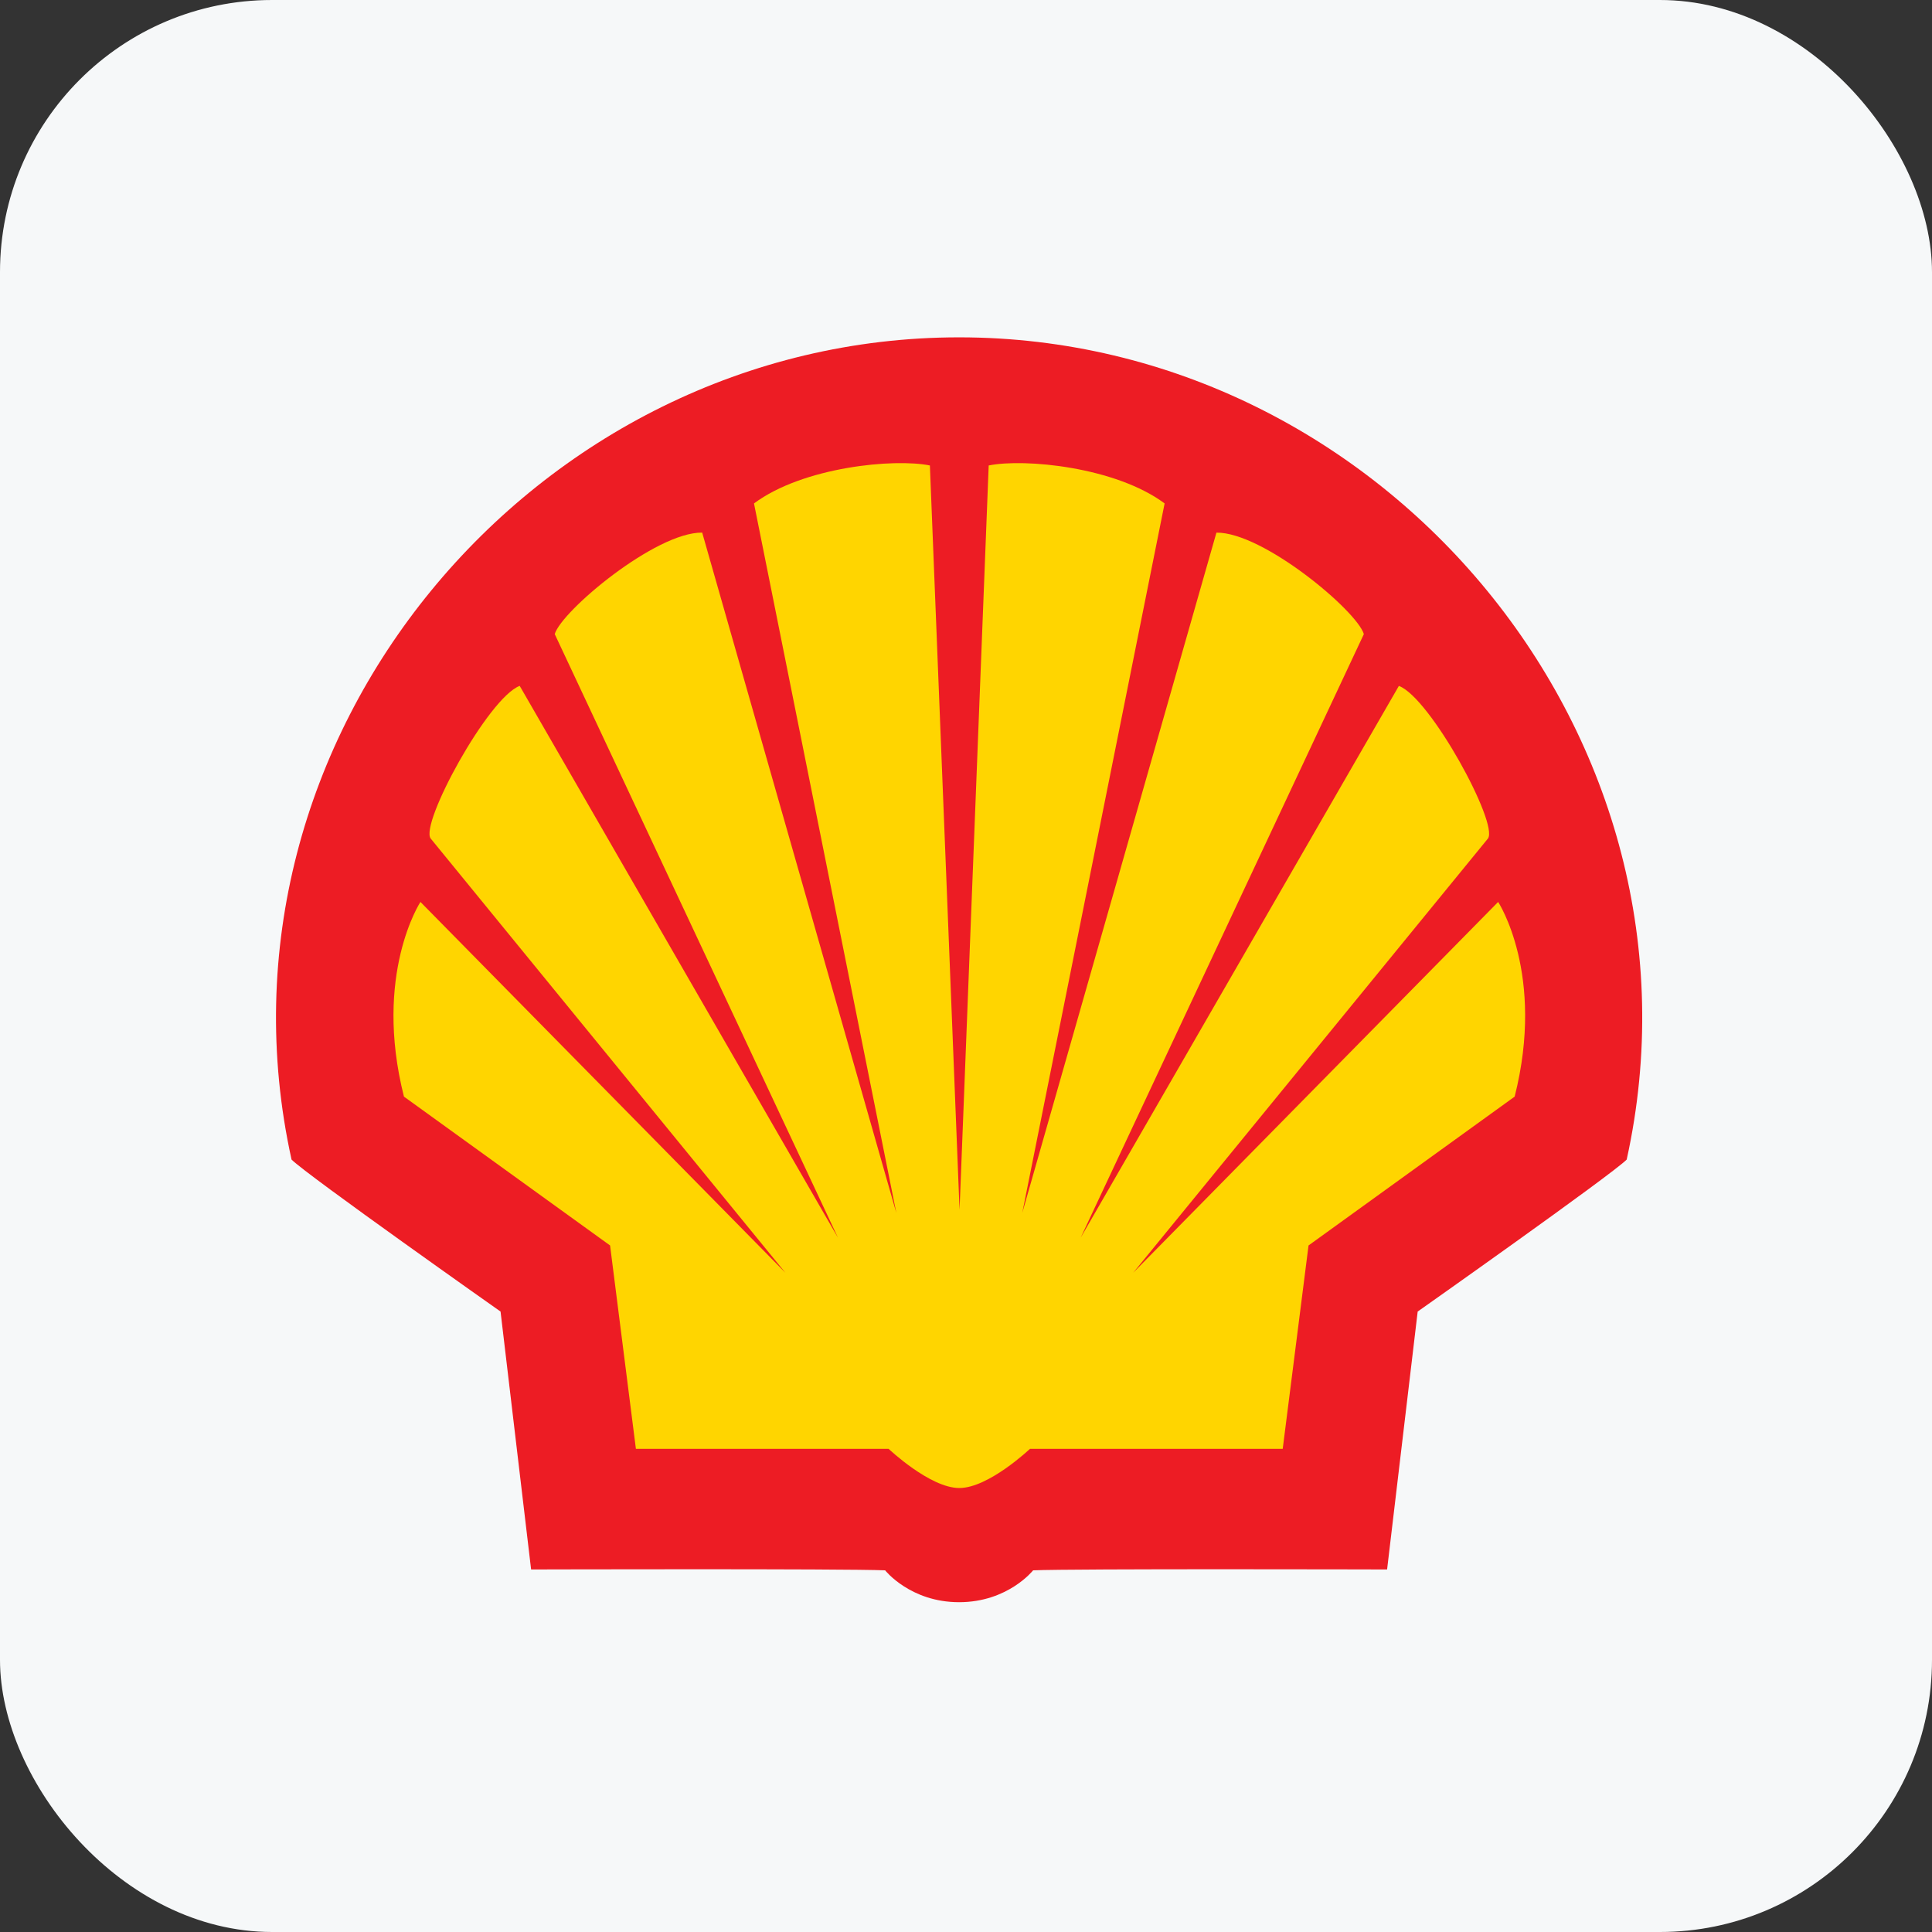 <svg width="71" height="71" viewBox="0 0 71 71" fill="none" xmlns="http://www.w3.org/2000/svg">
<rect x="0" y="0" width="71" height="71" fill="#333333" stroke="none"/>
<rect width="71" height="71" rx="10" fill="#F6F8F9"/>
<path fill-rule="evenodd" clip-rule="evenodd" d="M35.246 58.88C33.451 58.88 32.528 57.709 32.528 57.709C31.052 57.645 19.518 57.677 19.518 57.677L18.395 48.199C18.395 48.199 11.291 43.192 10.714 42.614C7.304 27.144 19.63 12.397 35.247 12.397C50.864 12.397 63.19 27.144 59.78 42.614C59.202 43.191 52.099 48.199 52.099 48.199L50.975 57.677C50.975 57.677 39.442 57.645 37.966 57.709C37.966 57.709 37.043 58.88 35.246 58.88Z" fill="#ED1C24"/>
<path fill-rule="evenodd" clip-rule="evenodd" d="M35.263 44.465L34.173 17.106C32.859 16.838 29.506 17.16 27.709 18.501L32.939 44.573L25.805 19.573C24.094 19.552 20.643 22.444 20.386 23.302L30.794 45.484L19.099 25.206C17.946 25.636 15.424 30.276 15.827 30.815L28.862 46.772L15.451 33.146C15.451 33.146 13.708 35.802 14.845 40.3L22.42 45.77L23.369 53.244H32.656C32.656 53.244 34.176 54.684 35.254 54.684C36.332 54.684 37.851 53.244 37.851 53.244H47.139L48.088 45.77L55.663 40.3C56.8 35.802 55.056 33.146 55.056 33.146L41.645 46.772L54.681 30.816C55.083 30.276 52.562 25.636 51.408 25.207L39.714 45.485L50.121 23.303C49.865 22.446 46.413 19.553 44.703 19.574L37.568 44.573L42.799 18.501C41.002 17.16 37.649 16.838 36.334 17.106L35.263 44.465Z" fill="#FFD500"/>
</svg>
